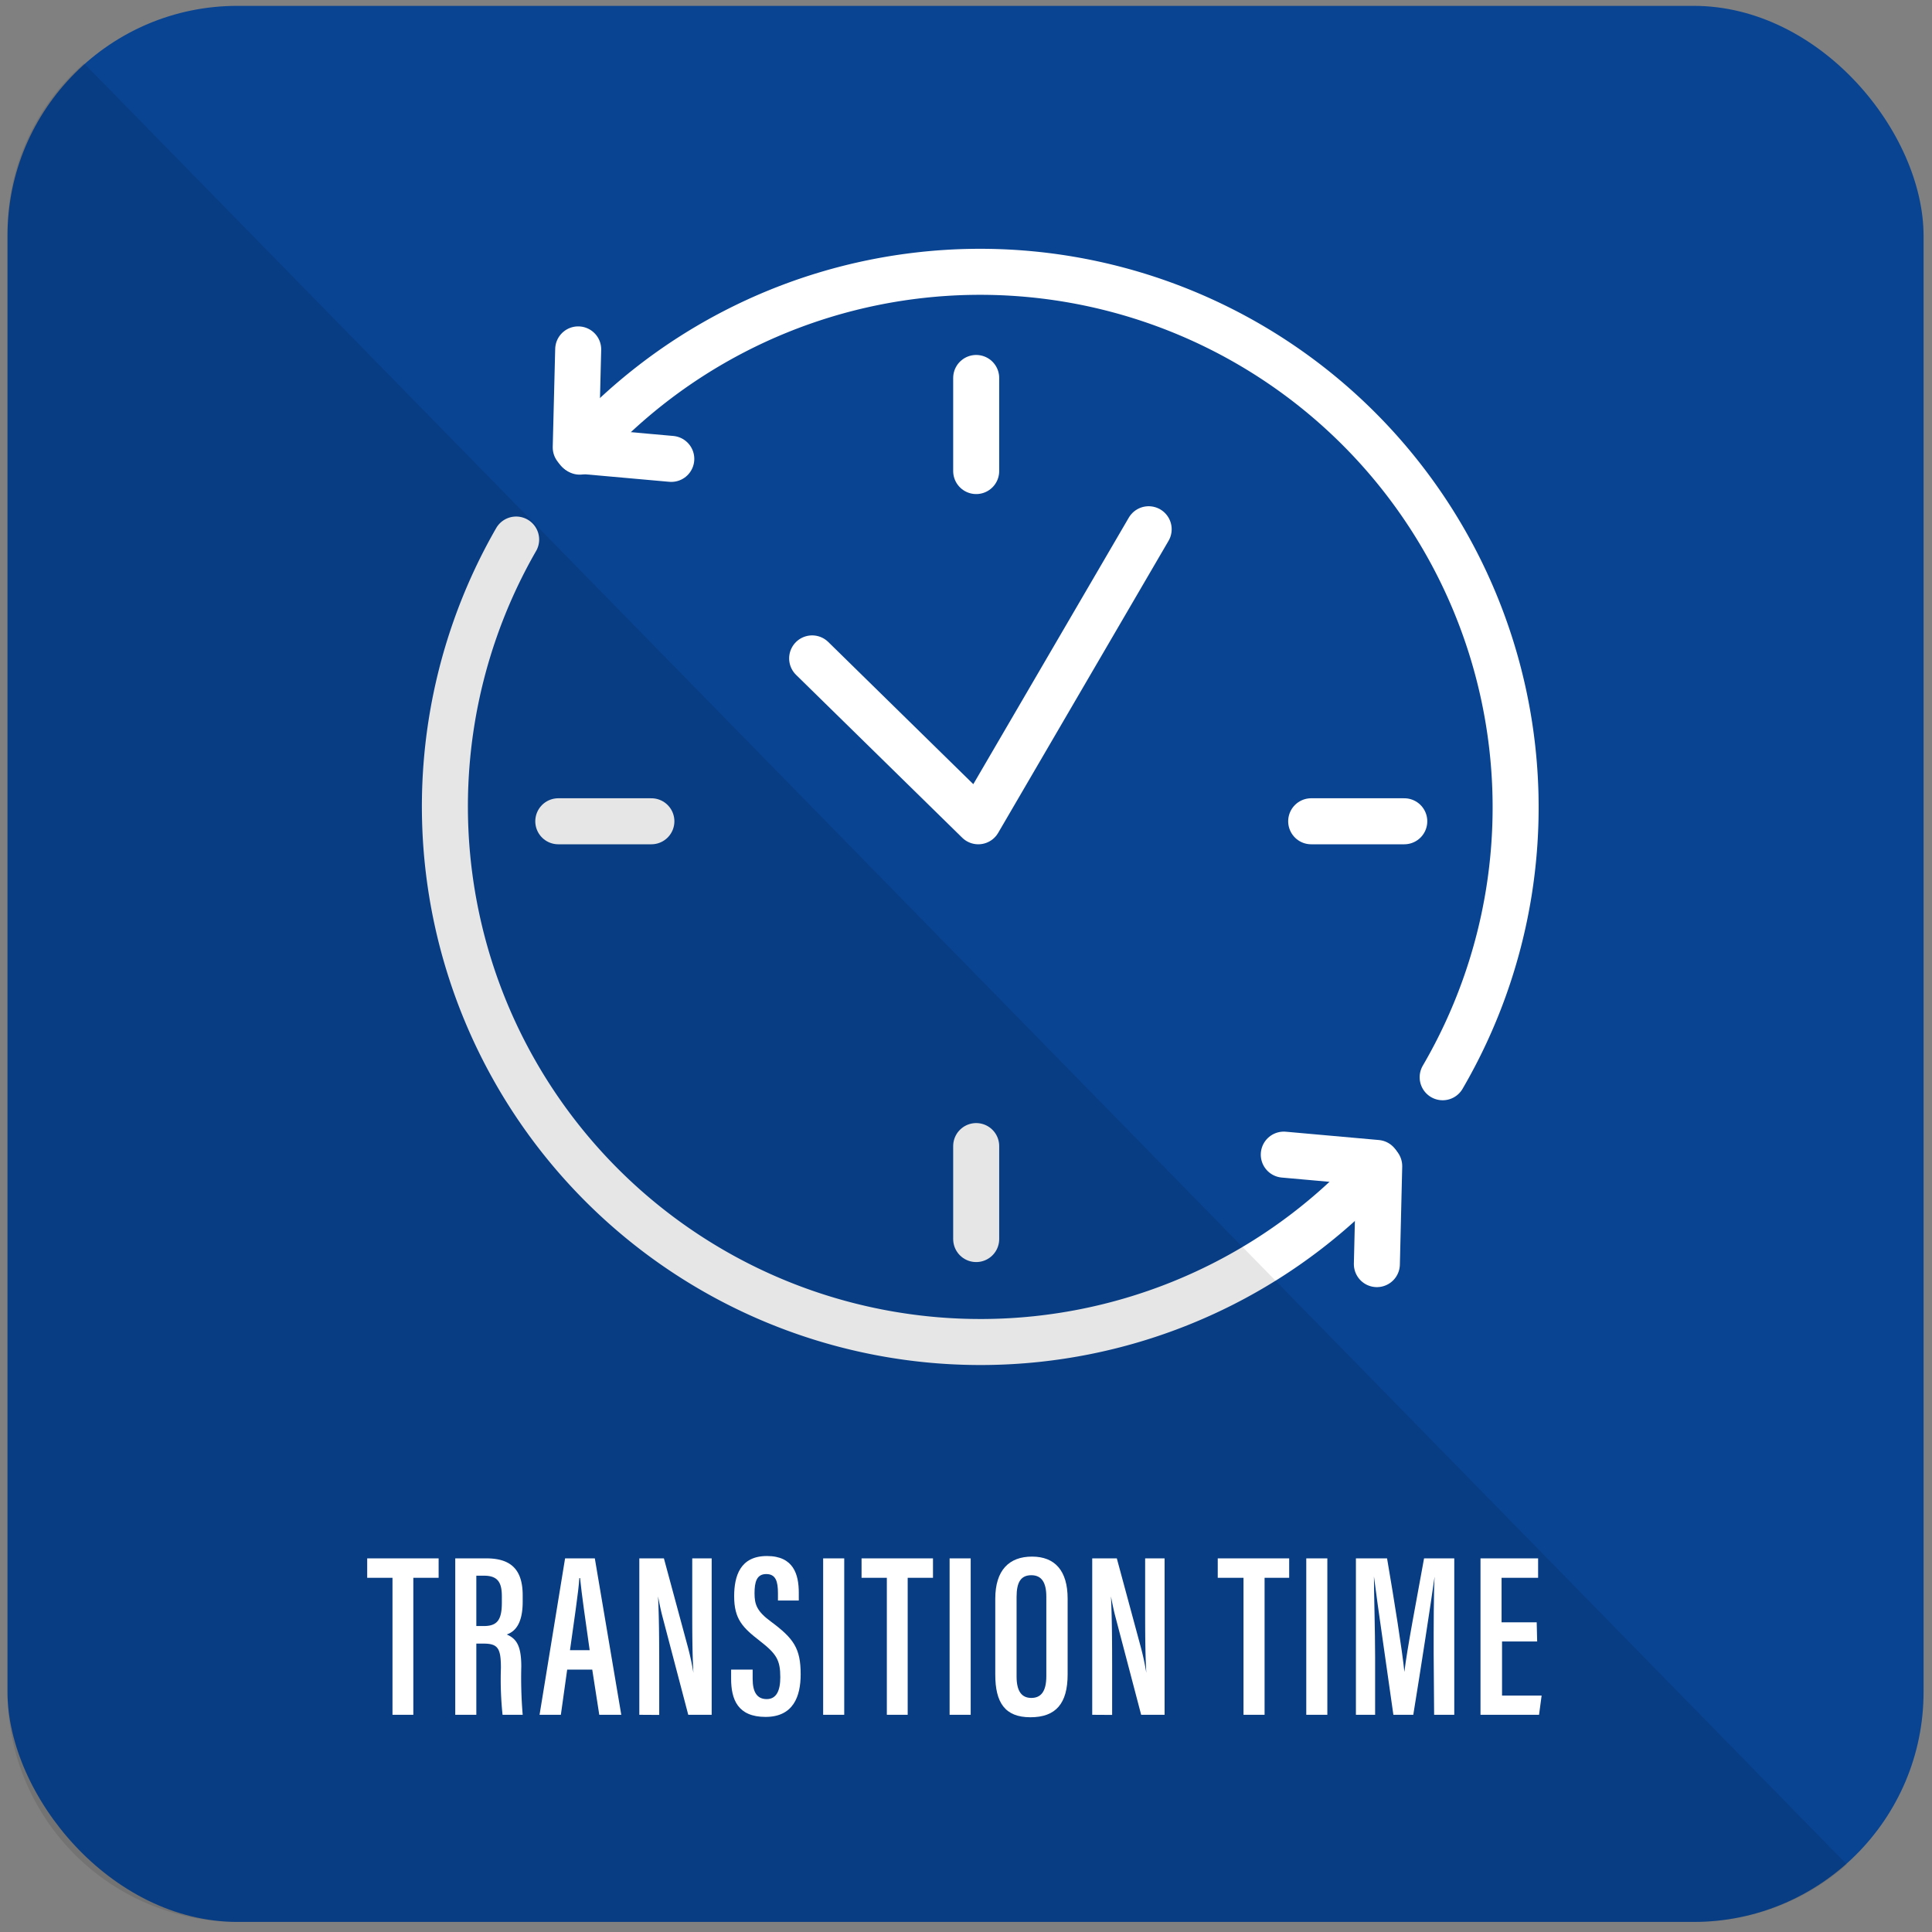 <svg id="TransitionTime" xmlns="http://www.w3.org/2000/svg" viewBox="0 0 165 165"><rect x="0" y="0" width="165" height="165" fill="#808080" stroke="none"/><defs><style>.cls-1{fill:#094492;}.cls-2{fill:none;stroke:#fff;stroke-linecap:round;stroke-linejoin:round;stroke-width:3.93px;}.cls-3{opacity:0.1;}.cls-4{fill:#fff;}</style></defs><title>Artboard 1</title><rect class="cls-1" x="0.64" y="0.5" width="163.64" height="163.64" rx="19.64"/><polyline class="cls-2" points="98.1 45.2 83.55 70.14 69.36 56.23"/><line class="cls-2" x1="119.93" y1="70.14" x2="111.98" y2="70.14"/><line class="cls-2" x1="55.63" y1="70.14" x2="47.68" y2="70.14"/><line class="cls-2" x1="83.37" y1="105.82" x2="83.37" y2="97.88"/><line class="cls-2" x1="83.37" y1="40.23" x2="83.37" y2="32.28"/><line class="cls-2" x1="49.38" y1="29.84" x2="49.17" y2="38.21"/><line class="cls-2" x1="49.38" y1="38.48" x2="57.33" y2="39.19"/><line class="cls-2" x1="117.59" y1="107.96" x2="117.79" y2="99.59"/><line class="cls-2" x1="117.59" y1="99.32" x2="109.64" y2="98.61"/><path class="cls-2" d="M44.08,46.08A45.74,45.74,0,0,0,117.7,99.51"/><path class="cls-2" d="M123.21,92a45.74,45.74,0,0,0-73.7-53.43"/><path class="cls-3" d="M144.63,164.14H20.28A19.64,19.64,0,0,1,.64,144.5V20.14A19,19,0,0,1,7.18,5.41L157.73,159.23A19.61,19.61,0,0,1,144.63,164.14Z"/><path class="cls-4" d="M33.52,134.75H31.36v-1.66h6.1v1.66H35.3v11.7H33.52Z"/><path class="cls-4" d="M38.88,133.09h2.64c2,0,3.12.84,3.12,3.16v.54c0,2-.74,2.58-1.36,2.8.82.36,1.24.94,1.24,2.74a37.84,37.84,0,0,0,.12,4.12H42.92a28.91,28.91,0,0,1-.14-4c0-1.66-.24-2.08-1.48-2.08h-.62v6.08h-1.8Zm1.8,5.78h.64c1.16,0,1.54-.54,1.54-2v-.52c0-1.12-.28-1.78-1.52-1.78h-.66Z"/><path class="cls-4" d="M48.44,142.59l-.54,3.86H46.08l2.18-13.36H50.8l2.26,13.36H51.18l-.6-3.86Zm1.92-1.66c-.36-2.54-.68-4.76-.82-6.16h-.06c-.06,1.08-.5,4-.8,6.16Z"/><path class="cls-4" d="M54.6,146.45V133.09h2.1l2,7.4a22.53,22.53,0,0,1,.52,2.38h0c-.1-1.72-.1-3.6-.1-5.78v-4h1.66v13.36h-2L56.56,138c-.18-.7-.28-1.26-.36-1.66h0c.08,1.62.1,3.56.1,6v4.12Z"/><path class="cls-4" d="M64.28,142.59v.8c0,1.1.36,1.72,1.2,1.72s1.16-.74,1.16-1.86c0-1.48-.32-2-1.76-3.12s-2.18-1.84-2.18-3.8c0-1.74.52-3.44,2.8-3.44s2.72,1.58,2.72,3.14v.66H66.44v-.62c0-1-.18-1.64-1-1.64s-1,.68-1,1.64.2,1.54,1.4,2.42c1.94,1.44,2.54,2.28,2.54,4.5,0,1.88-.62,3.64-3,3.64s-2.94-1.5-2.94-3.26v-.78Z"/><path class="cls-4" d="M72.1,133.09v13.36H70.3V133.09Z"/><path class="cls-4" d="M75.74,134.75H73.58v-1.66h6.1v1.66H77.52v11.7H75.74Z"/><path class="cls-4" d="M82.9,133.09v13.36H81.1V133.09Z"/><path class="cls-4" d="M91.18,136.53V143c0,2.48-1,3.66-3.18,3.66s-3-1.26-3-3.64v-6.48c0-2.44,1.18-3.6,3.14-3.6S91.18,134.15,91.18,136.53Zm-4.36-.16v6.82c0,1.28.46,1.82,1.26,1.82s1.28-.52,1.28-1.86v-6.78c0-1.22-.4-1.84-1.28-1.84S86.82,135.11,86.82,136.37Z"/><path class="cls-4" d="M93.28,146.45V133.09h2.1l2,7.4a22.53,22.53,0,0,1,.52,2.38h0c-.1-1.72-.1-3.6-.1-5.78v-4h1.66v13.36h-2L95.24,138c-.18-.7-.28-1.26-.36-1.66h0c.08,1.62.1,3.56.1,6v4.12Z"/><path class="cls-4" d="M106.2,134.75H104v-1.66h6.1v1.66H108v11.7H106.2Z"/><path class="cls-4" d="M113.36,133.09v13.36h-1.8V133.09Z"/><path class="cls-4" d="M122.44,141.23c0-2.36,0-5.1.08-6.58h0c-.32,2.28-1.18,7.88-1.82,11.8H119c-.48-3.46-1.36-9.4-1.66-11.82h0c0,1.56.1,4.58.1,6.88v4.94h-1.64V133.09h2.66c.62,3.62,1.3,7.9,1.48,9.7h0c.2-1.8,1.06-6.28,1.68-9.7h2.58v13.36h-1.72Z"/><path class="cls-4" d="M131.28,140.19h-3v4.62h3.38l-.22,1.64h-5V133.09h4.92v1.66h-3.12v3.8h3Z"/></svg>